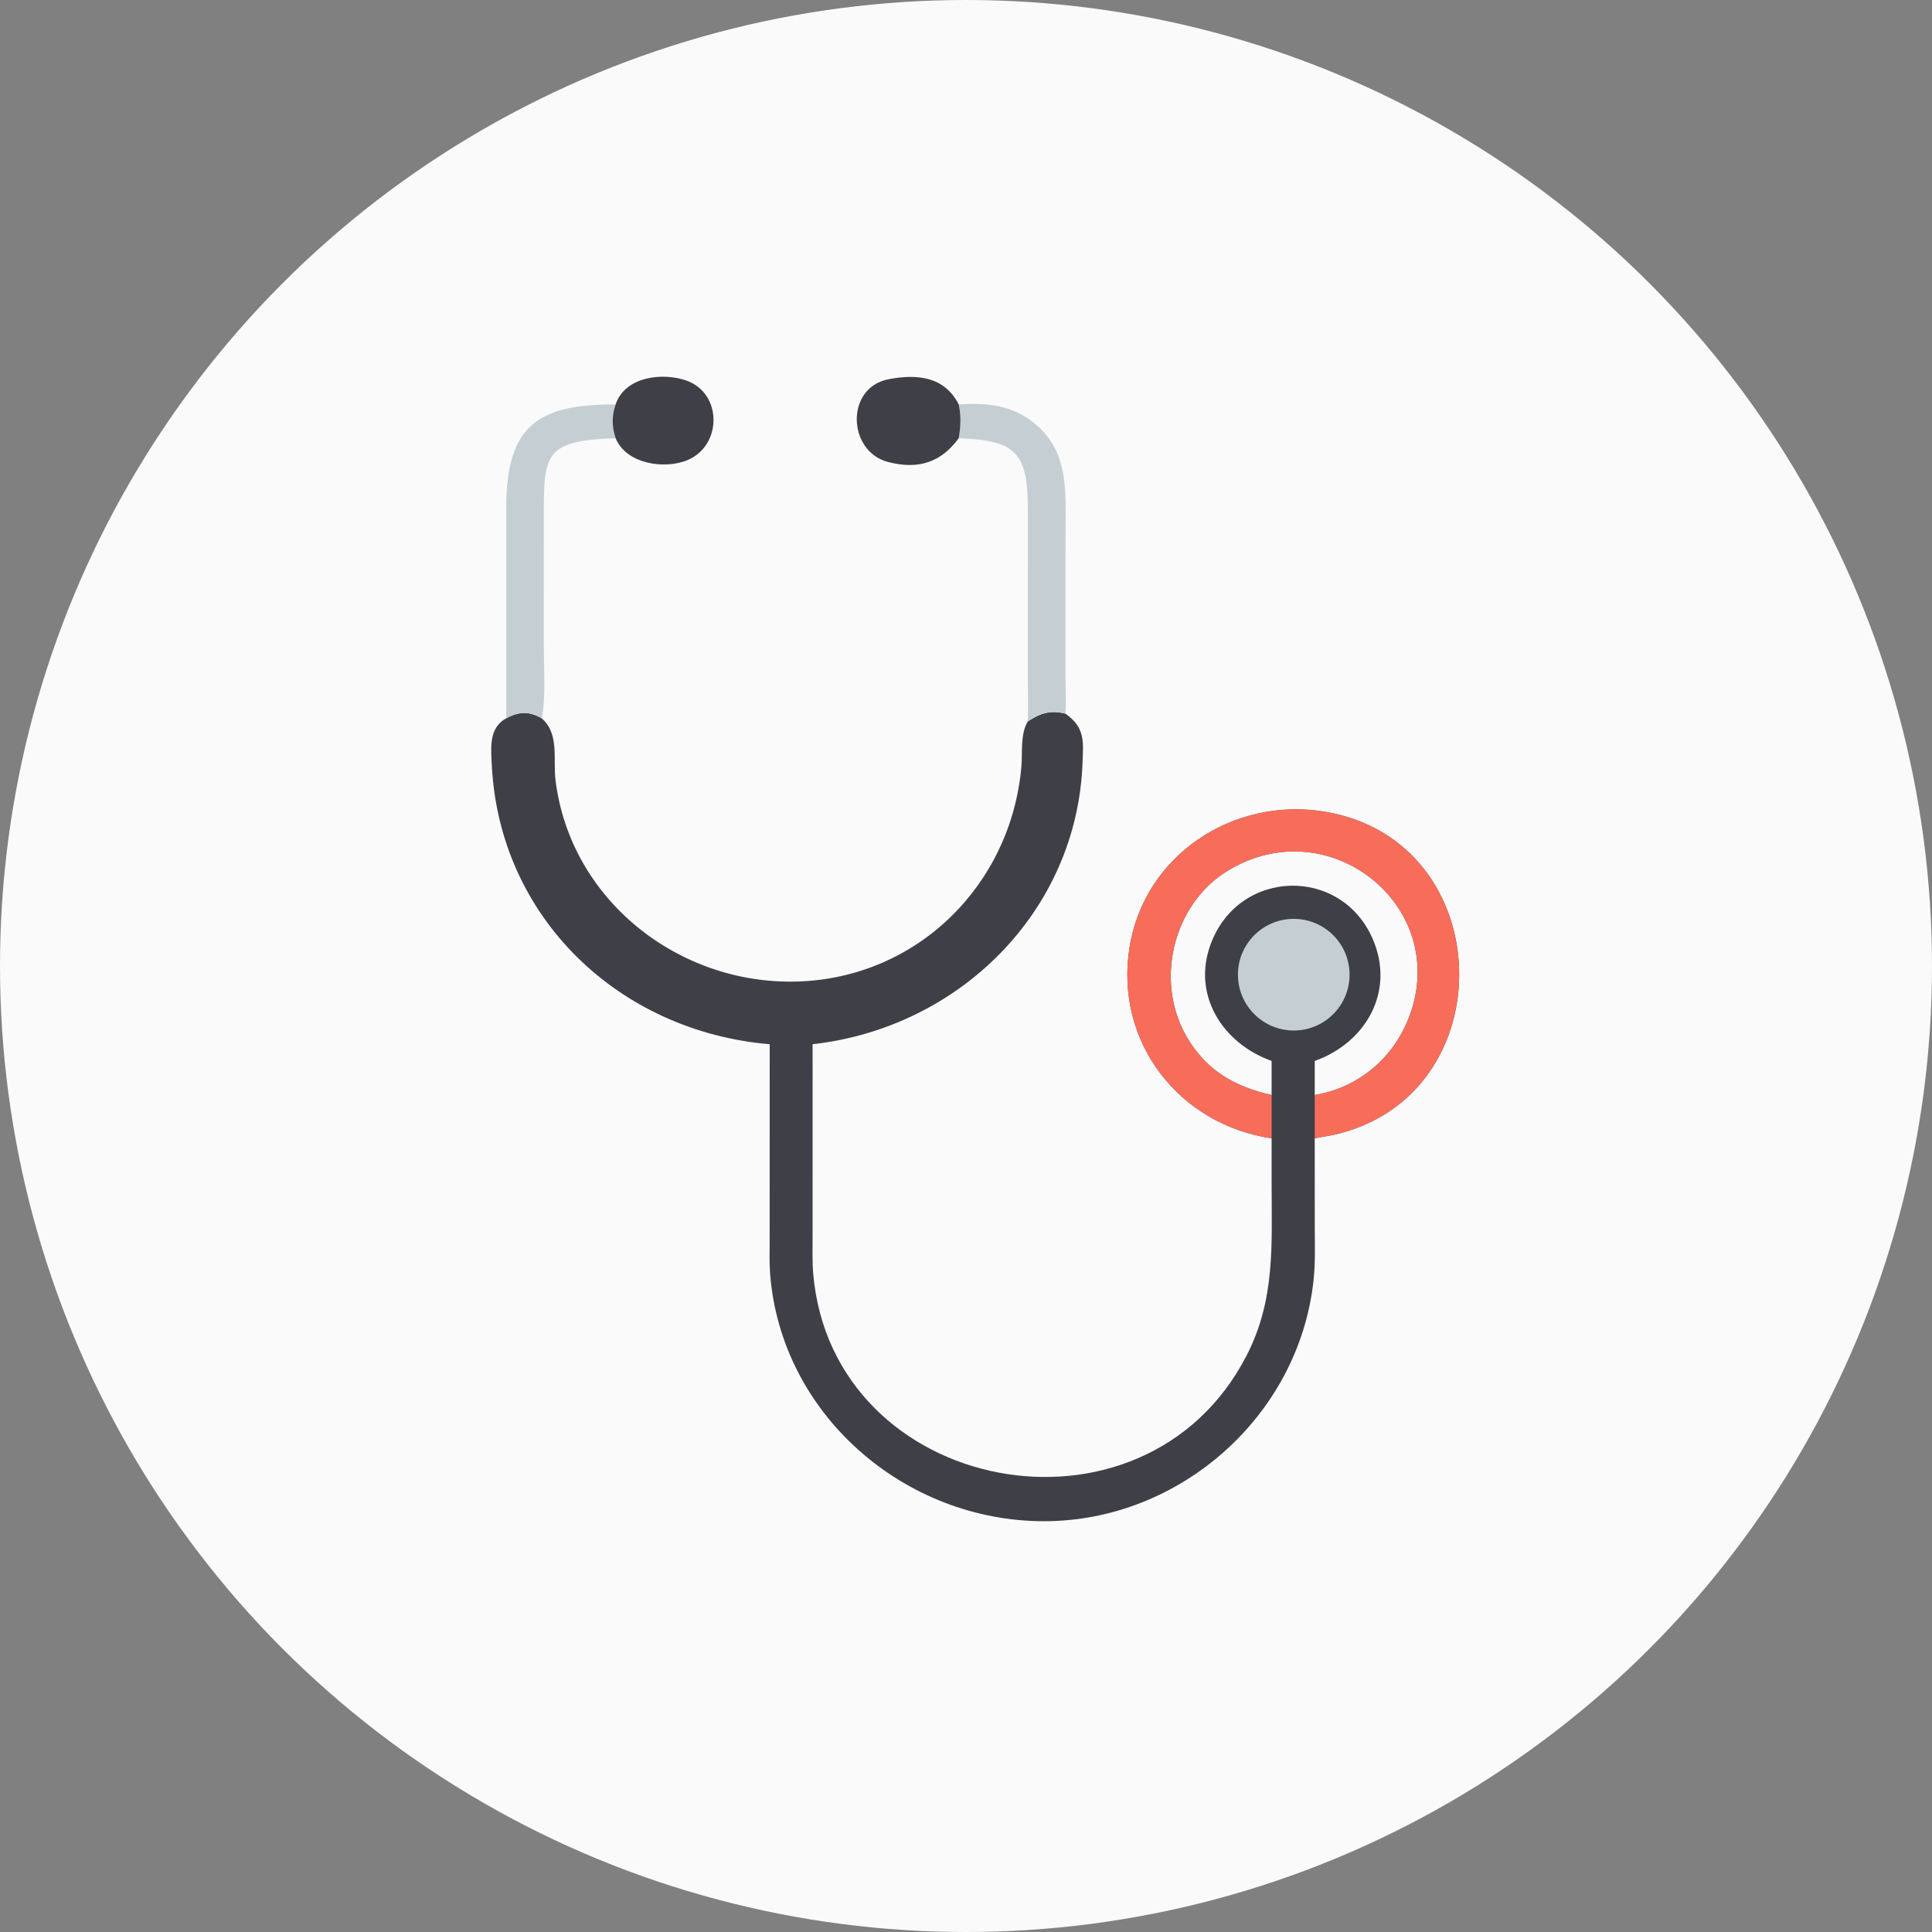 <svg width="100" height="100" viewBox="0 0 100 100" fill="none" xmlns="http://www.w3.org/2000/svg">
<rect x="0" y="0" width="100" height="100" fill="#808080" stroke="none"/>
<circle cx="50" cy="50" r="50" fill="#FAFAFA"/>
<path d="M53.199 37.34C53.842 36.912 54.361 36.743 55.149 36.939C56.173 37.666 56.075 38.378 56.031 39.512C55.73 47.192 49.643 53.199 42.06 54.049L42.059 64.079C42.059 64.693 42.039 65.314 42.092 65.926C43.081 77.397 59.196 80.486 64.516 70.177C66.014 67.275 65.82 64.459 65.819 61.308L65.818 58.919C61.019 58.206 57.71 53.938 58.455 49.097C59.199 44.268 63.828 41.234 68.558 42.012C77.623 43.504 77.917 56.774 69.014 58.741C68.694 58.812 68.369 58.851 68.05 58.919L68.052 63.37C68.052 64.346 68.092 65.337 67.984 66.309C67.213 73.296 61.067 78.735 54.042 78.738C46.815 78.741 40.417 73.208 39.859 65.916C39.817 65.364 39.837 64.805 39.837 64.251L39.839 54.049C32.004 53.382 25.843 47.468 25.455 39.594C25.411 38.708 25.294 37.669 26.205 37.178C26.869 36.819 27.397 36.809 28.039 37.178L28.075 37.21C28.955 38.021 28.621 39.293 28.753 40.375C29.51 46.56 35.104 50.978 41.251 50.804C47.468 50.629 52.331 45.813 52.867 39.678C52.931 38.943 52.803 37.989 53.199 37.34ZM65.818 54.914C63.273 54 61.687 51.501 62.666 48.865C64.125 44.935 69.428 44.827 71.056 48.609C72.218 51.308 70.711 53.967 68.05 54.914V56.679C70.568 56.261 72.503 54.418 73.159 51.949C74.597 46.541 68.61 42.001 63.568 45.054C60.64 46.826 59.713 50.954 61.529 53.845C62.572 55.504 63.991 56.26 65.818 56.679V54.914Z" fill="#3F4047"/>
<path d="M65.818 58.919C61.019 58.206 57.71 53.938 58.455 49.097C59.199 44.268 63.828 41.234 68.558 42.012C77.623 43.504 77.917 56.774 69.014 58.741C68.694 58.812 68.369 58.851 68.05 58.919V56.679C70.568 56.261 72.503 54.418 73.159 51.949C74.597 46.541 68.61 42.001 63.568 45.054C60.64 46.826 59.712 50.954 61.529 53.845C62.572 55.504 63.991 56.26 65.818 56.679V58.919Z" fill="#F86D5A"/>
<path d="M66.827 47.564C68.42 47.488 69.773 48.717 69.85 50.31C69.927 51.903 68.698 53.257 67.105 53.335C65.511 53.412 64.156 52.183 64.079 50.588C64.002 48.994 65.233 47.64 66.827 47.564Z" fill="#C5CFD3"/>
<path d="M26.205 37.178L26.203 26.211C26.218 22.002 27.889 20.915 31.865 20.933C31.656 21.525 31.669 22.088 31.865 22.682C28.015 22.811 28.145 23.565 28.15 27.199L28.148 33.46C28.148 34.521 28.256 36.194 28.039 37.178C27.397 36.809 26.869 36.819 26.205 37.178Z" fill="#C5CFD3"/>
<path d="M49.624 20.933C51.144 20.83 52.483 20.982 53.667 22.015C55.338 23.473 55.152 25.514 55.151 27.513L55.15 35.041C55.151 35.67 55.181 36.312 55.149 36.939C54.361 36.743 53.842 36.913 53.199 37.34C53.228 36.474 53.198 35.594 53.199 34.727L53.202 26.517C53.208 23.461 52.67 22.795 49.624 22.682C49.729 22.072 49.752 21.541 49.624 20.933Z" fill="#C5CFD3"/>
<path d="M49.624 22.682C48.705 23.938 47.524 24.323 45.954 23.909C43.86 23.357 43.745 20.049 46.006 19.626C47.49 19.348 48.882 19.488 49.624 20.933C49.752 21.541 49.729 22.072 49.624 22.682Z" fill="#3F4047"/>
<path d="M31.865 20.933C32.357 19.459 34.352 19.262 35.566 19.712C37.378 20.383 37.381 23.036 35.61 23.804C34.447 24.309 32.425 24.043 31.865 22.682C31.669 22.088 31.656 21.525 31.865 20.933Z" fill="#3F4047"/>
</svg>
